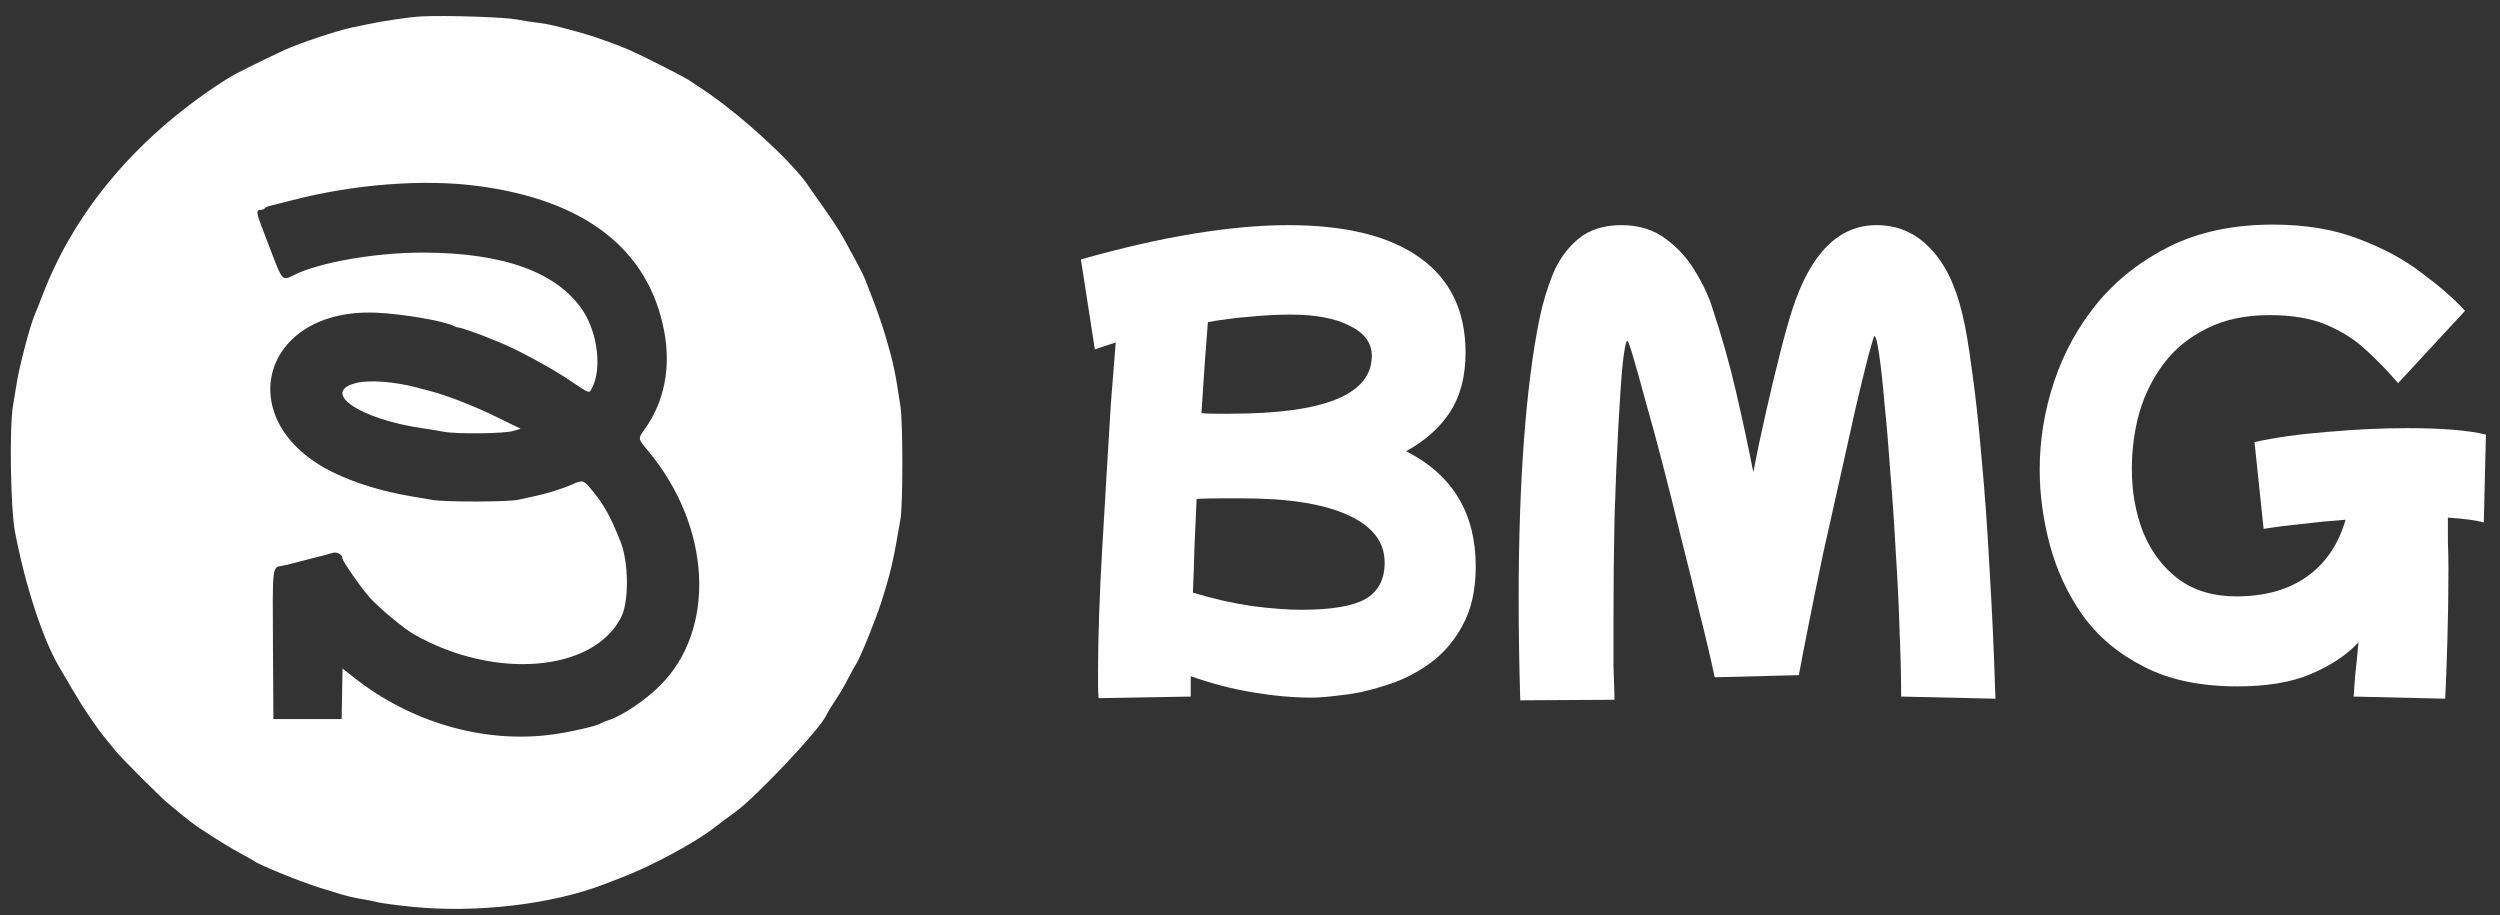 <svg width="112" height="41" viewBox="0 0 112 41" fill="none" xmlns="http://www.w3.org/2000/svg">
<rect x="0" y="0" width="112" height="41" fill="#333333" stroke="none"/>
<path fill-rule="evenodd" clip-rule="evenodd" d="M18.897 0.734C18.38 0.76 17.2 0.931 16.489 1.083C16.3 1.124 15.974 1.191 15.763 1.233C15.132 1.359 13.358 1.953 12.706 2.258C11.77 2.694 10.521 3.315 10.299 3.454C6.302 5.956 3.406 9.32 1.92 13.185C1.775 13.563 1.611 13.976 1.556 14.102C1.348 14.576 0.877 16.366 0.75 17.159C0.703 17.453 0.627 17.917 0.581 18.191C0.417 19.171 0.472 22.768 0.668 23.808C1.119 26.198 1.932 28.684 2.656 29.884C2.694 29.947 2.949 30.382 3.222 30.852C3.708 31.689 4.298 32.563 4.733 33.093C4.854 33.24 5.046 33.477 5.161 33.62C5.442 33.968 7.228 35.755 7.554 36.013C7.698 36.127 7.985 36.362 8.191 36.536C8.398 36.71 8.704 36.944 8.872 37.056C9.637 37.566 10.371 38.018 10.823 38.258C11.093 38.401 11.352 38.548 11.399 38.583C11.635 38.762 13.528 39.529 14.35 39.778C14.539 39.836 14.934 39.957 15.228 40.048C15.523 40.139 15.953 40.24 16.184 40.274C16.415 40.307 16.742 40.372 16.91 40.417C17.078 40.463 17.783 40.556 18.477 40.626C21.352 40.911 24.694 40.521 27.036 39.626C27.183 39.569 27.544 39.431 27.838 39.319C29.199 38.8 31.188 37.725 32.041 37.048C32.266 36.87 32.648 36.586 32.888 36.418C33.823 35.766 36.805 32.6 37.028 32.023C37.053 31.96 37.197 31.72 37.349 31.488C37.702 30.951 37.757 30.857 38.046 30.304C38.178 30.052 38.312 29.811 38.344 29.769C38.492 29.578 39.228 27.776 39.469 27.017C39.906 25.645 40.025 25.13 40.345 23.235C40.452 22.602 40.452 18.936 40.344 18.229C40.104 16.642 40.038 16.323 39.705 15.172C39.544 14.613 39.274 13.834 39.017 13.185C38.934 12.975 38.82 12.682 38.765 12.535C38.679 12.308 38.422 11.817 37.744 10.586C37.596 10.319 37.171 9.678 36.779 9.134C36.628 8.924 36.447 8.666 36.376 8.561C36.304 8.456 36.223 8.336 36.194 8.294C35.424 7.181 33.076 5.049 31.432 3.968C31.179 3.802 30.92 3.631 30.857 3.589C30.607 3.42 28.792 2.5 28.182 2.232C27.694 2.018 26.586 1.621 26.106 1.488C24.911 1.157 24.517 1.065 24.133 1.025C23.901 1.001 23.463 0.933 23.159 0.873C22.613 0.766 19.982 0.681 18.897 0.734ZM21.381 8.329C26.205 8.957 29.053 11.166 29.753 14.823C30.065 16.451 29.765 17.987 28.899 19.203C28.572 19.664 28.568 19.638 29.036 20.2C31.873 23.602 32.103 28.201 29.563 30.722C28.904 31.376 27.879 32.065 27.279 32.258C27.125 32.308 26.963 32.374 26.921 32.405C26.769 32.516 25.603 32.786 24.787 32.9C21.719 33.329 18.409 32.379 15.823 30.327L15.347 29.95L15.326 31.082L15.305 32.214H13.776H12.248L12.228 28.899C12.207 25.342 12.198 25.418 12.614 25.351C12.749 25.33 12.98 25.278 13.127 25.235C13.274 25.193 13.687 25.087 14.044 24.998C14.401 24.91 14.786 24.808 14.899 24.771C15.094 24.707 15.343 24.846 15.343 25.018C15.343 25.14 16.198 26.366 16.569 26.776C17 27.252 18.082 28.152 18.537 28.413C22.153 30.481 26.612 30.106 27.837 27.629C28.183 26.93 28.164 25.174 27.801 24.266C27.34 23.113 27.05 22.595 26.484 21.916C26.141 21.505 26.09 21.493 25.614 21.71C25.226 21.886 24.51 22.11 23.941 22.232C23.731 22.276 23.397 22.348 23.2 22.392C22.753 22.49 19.947 22.495 19.387 22.399C19.16 22.36 18.733 22.288 18.438 22.238C17.099 22.01 15.912 21.646 14.917 21.159C10.3 18.897 11.68 13.791 16.849 14.009C18.03 14.059 19.897 14.379 20.329 14.605C20.402 14.644 20.504 14.675 20.556 14.675C20.641 14.675 21.478 14.966 21.877 15.134C21.961 15.169 22.185 15.26 22.374 15.335C23.128 15.635 24.668 16.466 25.474 17.007C26.453 17.665 26.388 17.643 26.53 17.368C26.965 16.526 26.777 14.93 26.125 13.936C24.99 12.207 22.585 11.325 18.973 11.316C16.822 11.31 14.257 11.76 13.138 12.338C12.675 12.578 12.635 12.542 12.246 11.523C12.049 11.008 11.806 10.371 11.705 10.108C11.483 9.528 11.477 9.402 11.67 9.402C11.752 9.402 11.837 9.371 11.86 9.334C11.883 9.297 11.98 9.249 12.075 9.227C12.17 9.205 12.643 9.085 13.127 8.961C15.878 8.251 18.96 8.015 21.381 8.329ZM15.976 17.154C14.321 17.555 16.098 18.776 18.935 19.187C19.25 19.233 19.674 19.302 19.877 19.342C20.444 19.452 22.581 19.429 22.983 19.309L23.325 19.207L22.219 18.668C21.21 18.176 20.065 17.729 19.279 17.52C19.111 17.475 18.831 17.401 18.656 17.355C17.674 17.097 16.556 17.013 15.976 17.154Z" fill="white"/>
<path d="M100.234 30.75C98.57 30.75 97.17 30.453 96.034 29.861C94.898 29.285 93.986 28.517 93.298 27.558C92.626 26.598 92.138 25.549 91.834 24.413C91.53 23.277 91.378 22.149 91.378 21.029C91.378 19.701 91.594 18.39 92.026 17.093C92.458 15.797 93.106 14.621 93.97 13.566C94.85 12.509 95.938 11.662 97.234 11.021C98.546 10.382 100.074 10.062 101.818 10.062C103.29 10.062 104.578 10.277 105.682 10.71C106.786 11.126 107.73 11.637 108.514 12.245C109.314 12.838 109.954 13.398 110.434 13.925L107.434 17.166C106.986 16.637 106.506 16.142 105.994 15.678C105.498 15.213 104.906 14.838 104.218 14.55C103.53 14.261 102.682 14.117 101.674 14.117C100.586 14.117 99.65 14.318 98.866 14.717C98.082 15.101 97.442 15.621 96.946 16.277C96.45 16.933 96.082 17.669 95.842 18.485C95.618 19.302 95.506 20.142 95.506 21.006C95.506 22.029 95.674 22.974 96.01 23.837C96.362 24.701 96.882 25.398 97.57 25.925C98.274 26.453 99.146 26.718 100.186 26.718C101.466 26.718 102.522 26.422 103.354 25.829C104.186 25.238 104.762 24.39 105.082 23.285C104.394 23.334 103.73 23.398 103.09 23.477C102.466 23.541 101.906 23.613 101.41 23.694L101.002 19.805C101.946 19.598 103.034 19.445 104.266 19.349C105.514 19.238 106.706 19.181 107.842 19.181C109.41 19.181 110.586 19.277 111.37 19.47L111.274 23.405C110.938 23.309 110.402 23.238 109.666 23.189C109.666 23.541 109.666 23.91 109.666 24.294C109.682 24.677 109.69 25.07 109.69 25.47C109.69 26.573 109.674 27.662 109.642 28.733C109.61 29.805 109.578 30.662 109.546 31.302L105.442 31.206C105.458 30.997 105.482 30.677 105.514 30.245C105.562 29.814 105.61 29.326 105.658 28.782C105.114 29.358 104.402 29.829 103.522 30.198C102.658 30.566 101.562 30.75 100.234 30.75Z" fill="white"/>
<path d="M68.108 31.374C68.06 29.79 68.036 28.27 68.036 26.814C68.036 24.19 68.116 21.814 68.276 19.686C68.436 17.558 68.668 15.75 68.972 14.262C69.116 13.574 69.316 12.91 69.572 12.27C69.844 11.63 70.22 11.11 70.7 10.71C71.196 10.294 71.844 10.086 72.644 10.086C73.428 10.086 74.092 10.294 74.636 10.71C75.18 11.11 75.62 11.598 75.956 12.174C76.308 12.75 76.564 13.302 76.724 13.83C77.14 15.078 77.492 16.326 77.78 17.574C78.068 18.822 78.324 20.014 78.548 21.15C78.708 20.318 78.892 19.446 79.1 18.534C79.308 17.606 79.516 16.734 79.724 15.918C79.932 15.086 80.124 14.398 80.3 13.854C81.116 11.342 82.372 10.086 84.068 10.086C85.012 10.086 85.812 10.43 86.468 11.118C87.124 11.79 87.604 12.766 87.908 14.046C88.052 14.622 88.196 15.462 88.34 16.566C88.5 17.67 88.644 18.982 88.772 20.502C88.916 22.006 89.036 23.67 89.132 25.494C89.244 27.318 89.332 29.254 89.396 31.302L85.172 31.206C85.172 30.358 85.148 29.374 85.1 28.254C85.068 27.134 85.012 25.974 84.932 24.774C84.868 23.558 84.788 22.374 84.692 21.222C84.612 20.07 84.524 19.03 84.428 18.102C84.348 17.174 84.268 16.438 84.188 15.894C84.108 15.334 84.036 15.054 83.972 15.054C83.956 15.054 83.868 15.342 83.708 15.918C83.564 16.478 83.38 17.23 83.156 18.174C82.948 19.118 82.716 20.158 82.46 21.294C82.204 22.43 81.948 23.574 81.692 24.726C81.452 25.862 81.236 26.918 81.044 27.894C80.852 28.854 80.7 29.638 80.588 30.246L76.82 30.342C76.628 29.446 76.396 28.462 76.124 27.39C75.868 26.302 75.596 25.198 75.308 24.078C75.036 22.942 74.764 21.854 74.492 20.814C74.22 19.758 73.964 18.814 73.724 17.982C73.5 17.15 73.316 16.494 73.172 16.014C73.028 15.518 72.94 15.27 72.908 15.27C72.844 15.27 72.772 15.622 72.692 16.326C72.628 17.014 72.564 17.95 72.5 19.134C72.436 20.318 72.38 21.654 72.332 23.142C72.3 24.63 72.284 26.166 72.284 27.75C72.284 28.502 72.284 29.19 72.284 29.814C72.3 30.438 72.316 30.95 72.332 31.35L68.108 31.374Z" fill="white"/>
<path d="M49.217 31.278C49.201 31.102 49.193 30.91 49.193 30.702C49.193 30.494 49.193 30.254 49.193 29.982C49.193 29.294 49.209 28.478 49.241 27.534C49.273 26.574 49.321 25.558 49.385 24.486C49.449 23.398 49.513 22.31 49.577 21.222C49.641 20.118 49.705 19.062 49.769 18.054C49.849 17.046 49.921 16.142 49.985 15.342C49.633 15.454 49.321 15.558 49.049 15.654L48.425 11.622C50.233 11.11 51.913 10.726 53.465 10.47C55.033 10.214 56.449 10.086 57.713 10.086C60.289 10.086 62.257 10.574 63.617 11.55C64.977 12.526 65.657 13.942 65.657 15.798C65.657 16.854 65.425 17.742 64.961 18.462C64.497 19.166 63.841 19.75 62.993 20.214C65.073 21.27 66.113 22.99 66.113 25.374C66.113 26.43 65.913 27.318 65.513 28.038C65.129 28.742 64.633 29.31 64.025 29.742C63.417 30.174 62.769 30.494 62.081 30.702C61.409 30.926 60.769 31.07 60.161 31.134C59.569 31.214 59.105 31.254 58.769 31.254C57.937 31.254 57.049 31.174 56.105 31.014C55.161 30.854 54.241 30.614 53.345 30.294C53.345 30.614 53.345 30.918 53.345 31.206L49.217 31.278ZM57.809 14.094C57.233 14.094 56.625 14.126 55.985 14.19C55.361 14.238 54.737 14.318 54.113 14.43C54.017 15.598 53.921 16.958 53.825 18.51C54.033 18.526 54.241 18.534 54.449 18.534C54.673 18.534 54.897 18.534 55.121 18.534C59.345 18.534 61.457 17.67 61.457 15.942C61.457 15.366 61.129 14.918 60.473 14.598C59.833 14.262 58.945 14.094 57.809 14.094ZM55.673 22.326C55.337 22.326 54.993 22.326 54.641 22.326C54.305 22.326 53.961 22.334 53.609 22.35C53.577 23.054 53.545 23.758 53.513 24.462C53.497 25.166 53.473 25.862 53.441 26.55C54.337 26.822 55.217 27.022 56.081 27.15C56.945 27.262 57.689 27.318 58.313 27.318C59.641 27.318 60.593 27.158 61.169 26.838C61.745 26.502 62.033 25.958 62.033 25.206C62.033 24.278 61.481 23.566 60.377 23.07C59.289 22.574 57.721 22.326 55.673 22.326Z" fill="white"/>
</svg>
